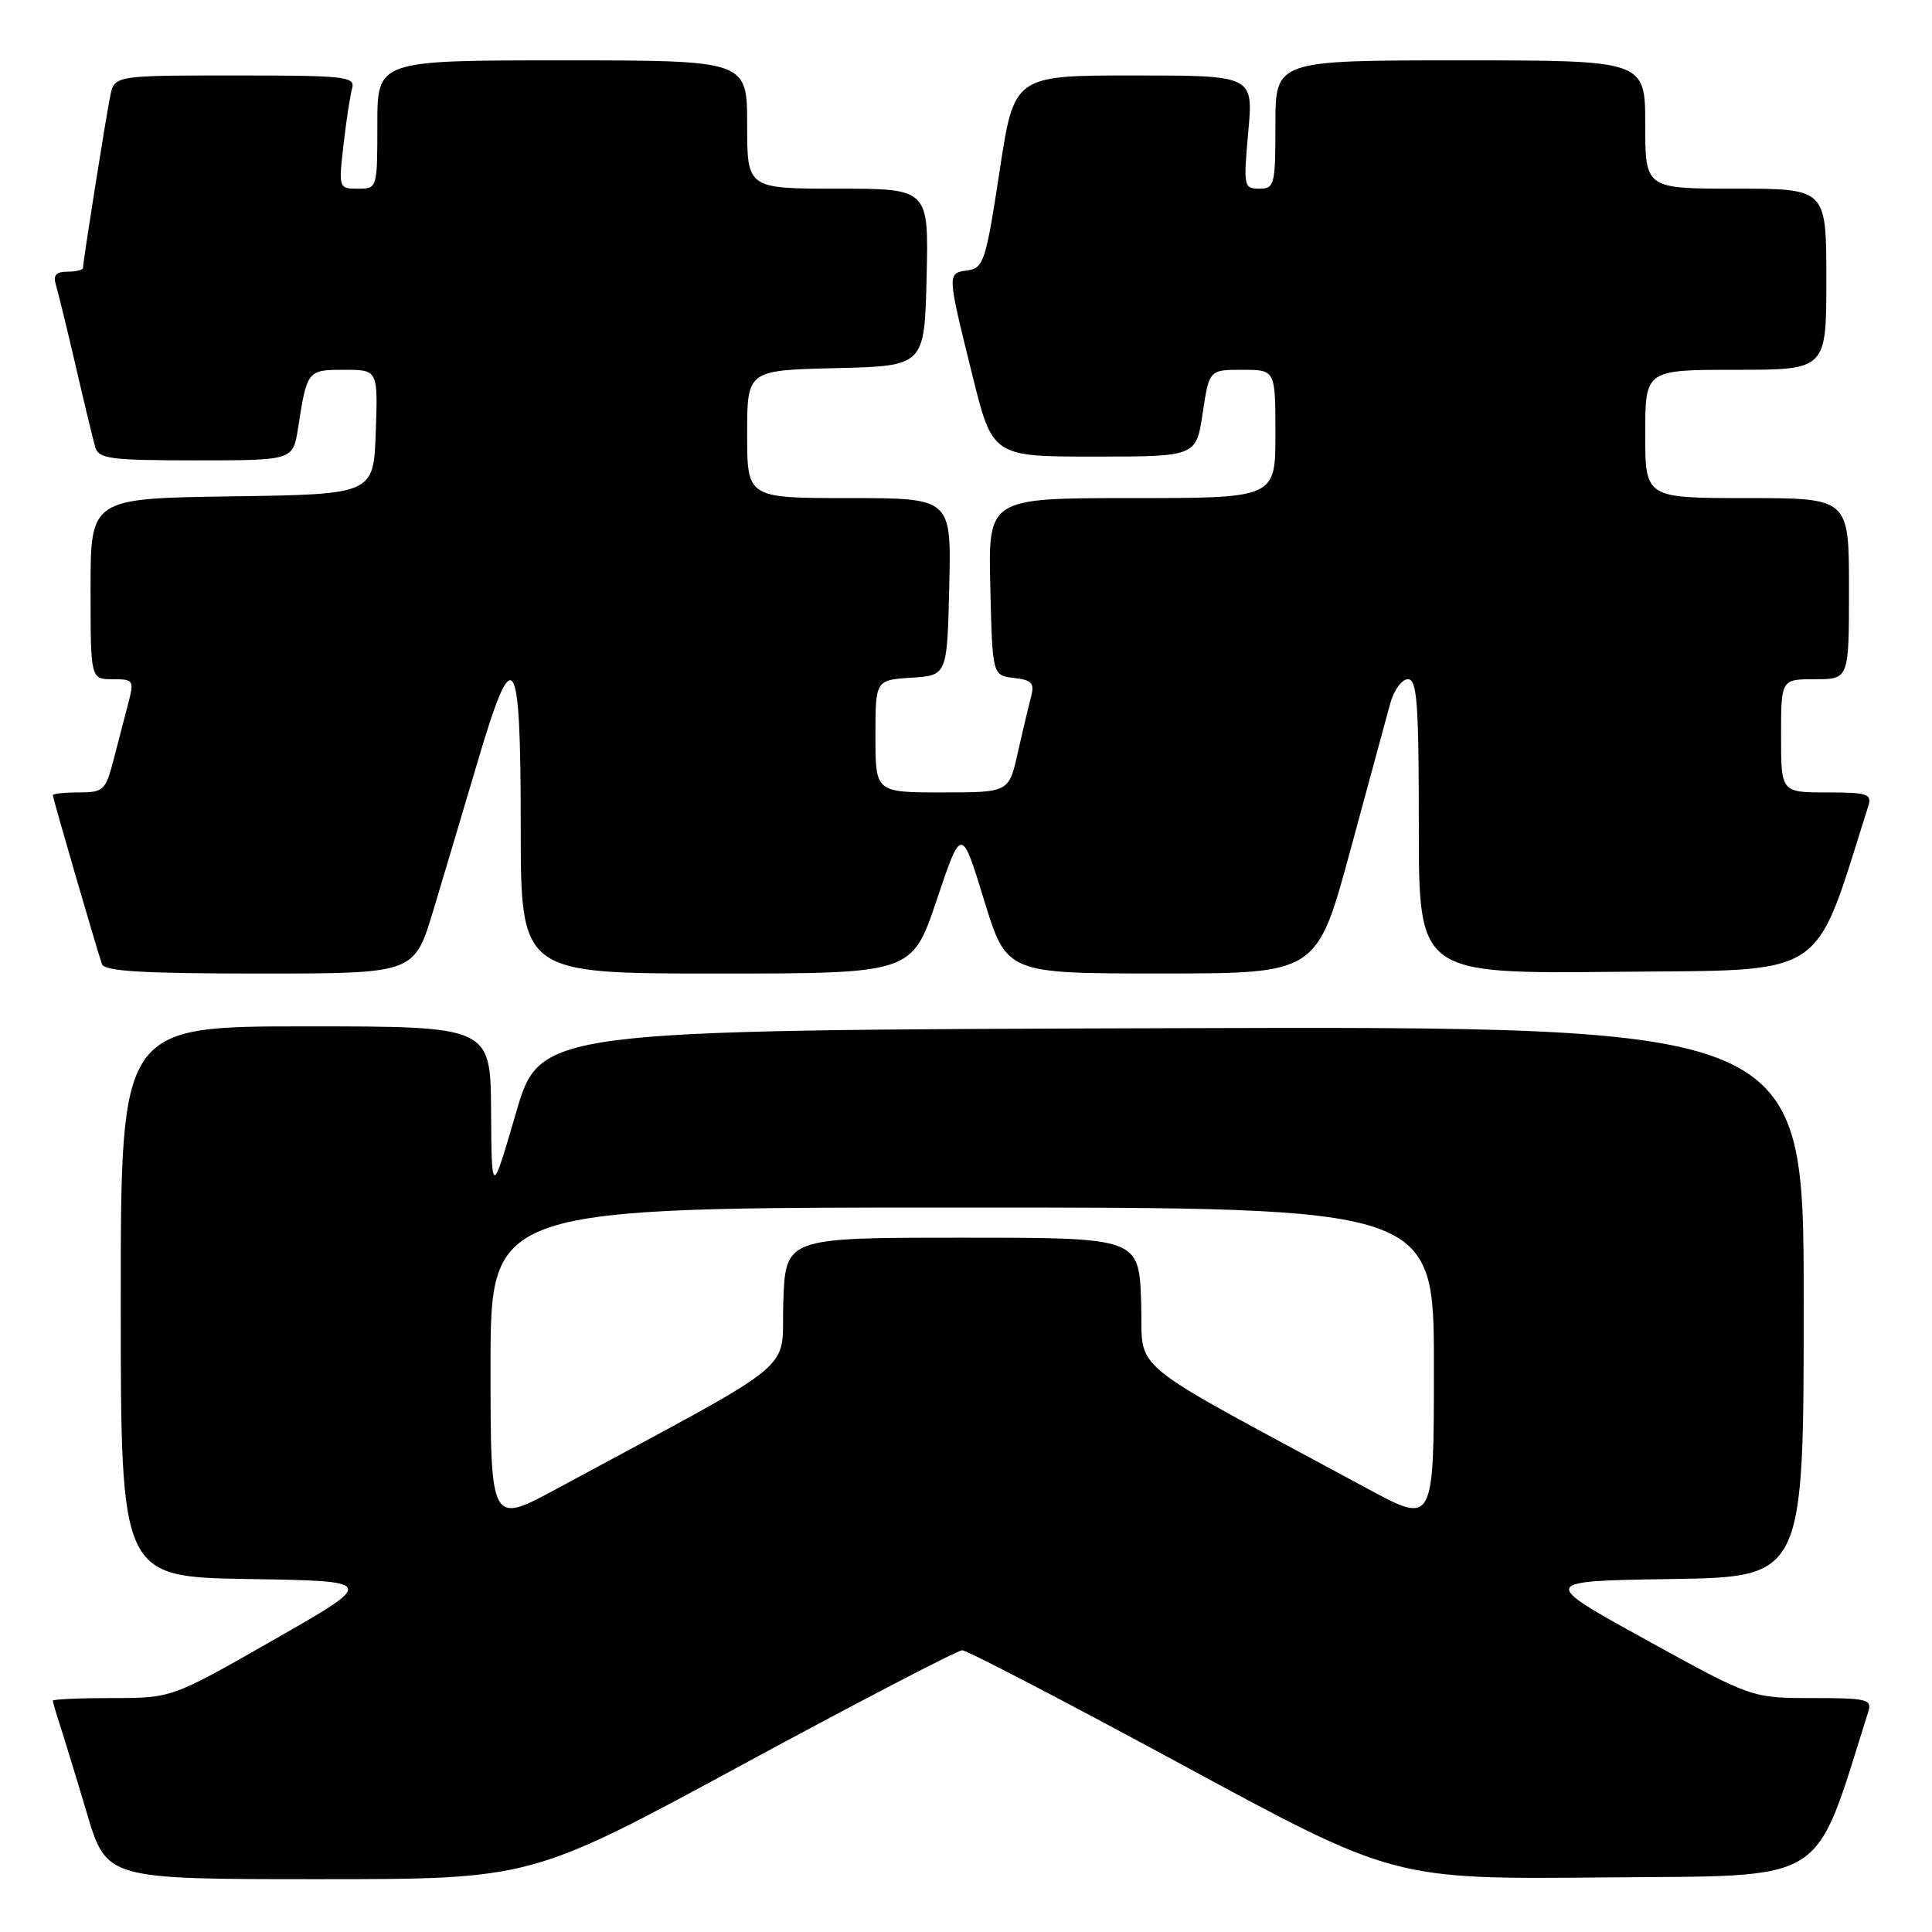 <?xml version="1.0" encoding="UTF-8" standalone="no"?>
<!DOCTYPE svg PUBLIC "-//W3C//DTD SVG 1.1//EN" "http://www.w3.org/Graphics/SVG/1.1/DTD/svg11.dtd" >
<svg xmlns="http://www.w3.org/2000/svg" xmlns:xlink="http://www.w3.org/1999/xlink" version="1.1" viewBox="0 0 256 256">
 <g >
 <path fill="currentColor"
d=" M 98.37 233.83 C 113.77 225.49 126.88 218.67 127.50 218.67 C 128.12 218.67 141.24 225.50 156.66 233.85 C 184.68 249.03 184.68 249.03 212.50 248.77 C 242.77 248.48 240.17 250.11 247.56 226.80 C 248.08 225.17 247.38 225.00 240.12 225.00 C 232.11 225.00 232.11 225.00 218.05 217.25 C 204.00 209.50 204.00 209.50 221.50 209.23 C 239.00 208.95 239.00 208.95 239.00 172.47 C 239.00 135.99 239.00 135.99 155.28 136.24 C 71.56 136.50 71.56 136.50 68.36 147.50 C 65.15 158.50 65.15 158.50 65.07 147.25 C 65.00 136.00 65.00 136.00 40.50 136.00 C 16.00 136.00 16.00 136.00 16.00 172.48 C 16.00 208.95 16.00 208.95 32.95 209.23 C 49.90 209.50 49.90 209.50 36.33 217.25 C 22.77 225.00 22.77 225.00 14.88 225.00 C 10.55 225.00 7.00 225.16 7.00 225.35 C 7.00 225.54 7.43 227.01 7.95 228.60 C 8.47 230.20 10.08 235.44 11.51 240.25 C 14.12 249.00 14.12 249.00 42.25 249.00 C 70.38 249.00 70.38 249.00 98.37 233.83 Z  M 57.38 120.75 C 58.75 116.21 61.36 107.44 63.19 101.26 C 68.07 84.68 69.00 86.00 69.00 109.50 C 69.00 129.00 69.00 129.00 94.92 129.00 C 120.84 129.00 120.84 129.00 124.12 119.25 C 127.40 109.50 127.40 109.50 130.39 119.25 C 133.38 129.00 133.38 129.00 153.94 128.99 C 174.50 128.99 174.50 128.99 178.91 112.74 C 181.33 103.81 183.71 95.04 184.20 93.25 C 184.69 91.46 185.75 90.00 186.55 90.00 C 187.77 90.00 188.00 93.12 188.00 109.52 C 188.00 129.03 188.00 129.03 214.16 128.77 C 242.61 128.48 240.17 130.08 247.56 106.80 C 248.07 105.20 247.45 105.00 242.07 105.00 C 236.00 105.00 236.00 105.00 236.00 97.50 C 236.00 90.00 236.00 90.00 240.50 90.00 C 245.00 90.00 245.00 90.00 245.00 78.00 C 245.00 66.00 245.00 66.00 231.50 66.00 C 218.00 66.00 218.00 66.00 218.00 57.50 C 218.00 49.00 218.00 49.00 230.00 49.00 C 242.00 49.00 242.00 49.00 242.00 37.00 C 242.00 25.00 242.00 25.00 230.00 25.00 C 218.00 25.00 218.00 25.00 218.00 16.50 C 218.00 8.00 218.00 8.00 193.50 8.00 C 169.00 8.00 169.00 8.00 169.00 16.50 C 169.00 24.52 168.88 25.00 166.86 25.00 C 164.81 25.00 164.75 24.71 165.40 17.50 C 166.08 10.00 166.08 10.00 150.23 10.00 C 134.37 10.00 134.37 10.00 132.44 22.75 C 130.65 34.52 130.33 35.52 128.25 35.82 C 125.48 36.21 125.47 36.07 128.79 49.50 C 131.50 60.50 131.50 60.50 145.00 60.50 C 158.50 60.50 158.50 60.50 159.36 54.75 C 160.23 49.00 160.23 49.00 164.61 49.00 C 169.00 49.00 169.00 49.00 169.00 57.50 C 169.00 66.00 169.00 66.00 149.97 66.00 C 130.94 66.00 130.94 66.00 131.22 77.75 C 131.50 89.50 131.50 89.50 134.35 89.83 C 136.72 90.10 137.10 90.51 136.62 92.33 C 136.30 93.52 135.51 96.86 134.86 99.75 C 133.68 105.00 133.68 105.00 124.84 105.00 C 116.00 105.00 116.00 105.00 116.00 97.55 C 116.00 90.11 116.00 90.11 120.75 89.80 C 125.50 89.50 125.50 89.50 125.78 77.75 C 126.06 66.00 126.06 66.00 112.53 66.00 C 99.00 66.00 99.00 66.00 99.00 57.53 C 99.00 49.06 99.00 49.06 110.75 48.78 C 122.50 48.50 122.50 48.50 122.78 36.75 C 123.06 25.00 123.06 25.00 111.03 25.00 C 99.00 25.00 99.00 25.00 99.00 16.50 C 99.00 8.00 99.00 8.00 74.50 8.00 C 50.00 8.00 50.00 8.00 50.00 16.50 C 50.00 24.96 49.99 25.00 47.43 25.00 C 44.89 25.00 44.86 24.93 45.51 19.25 C 45.87 16.09 46.38 12.71 46.65 11.75 C 47.10 10.14 45.89 10.00 31.15 10.00 C 15.16 10.00 15.16 10.00 14.60 12.75 C 14.00 15.73 11.00 34.65 11.00 35.49 C 11.00 35.77 10.07 36.00 8.93 36.00 C 7.42 36.00 7.01 36.47 7.41 37.75 C 7.70 38.71 8.88 43.55 10.03 48.50 C 11.17 53.45 12.34 58.29 12.62 59.25 C 13.08 60.80 14.61 61.00 25.98 61.00 C 38.82 61.00 38.82 61.00 39.49 56.75 C 40.68 49.06 40.73 49.00 45.61 49.00 C 50.08 49.00 50.08 49.00 49.79 57.25 C 49.50 65.50 49.50 65.50 30.75 65.77 C 12.00 66.04 12.00 66.04 12.00 78.02 C 12.00 90.00 12.00 90.00 14.92 90.00 C 17.72 90.00 17.80 90.13 16.98 93.25 C 16.51 95.04 15.63 98.41 15.03 100.75 C 14.00 104.72 13.69 105.00 10.46 105.00 C 8.56 105.00 7.00 105.17 7.00 105.37 C 7.00 105.76 12.78 125.64 13.51 127.75 C 13.83 128.70 18.93 129.00 34.41 129.00 C 54.88 129.00 54.88 129.00 57.38 120.75 Z  M 65.00 181.01 C 65.00 160.00 65.00 160.00 127.50 160.00 C 190.00 160.00 190.00 160.00 190.00 181.01 C 190.00 202.01 190.00 202.01 181.25 197.28 C 148.26 179.46 151.53 182.15 151.21 172.59 C 150.92 164.00 150.92 164.00 127.50 164.00 C 104.08 164.00 104.08 164.00 103.79 172.59 C 103.47 182.15 106.74 179.46 73.75 197.28 C 65.00 202.01 65.00 202.01 65.00 181.01 Z "/>
</g>
</svg>